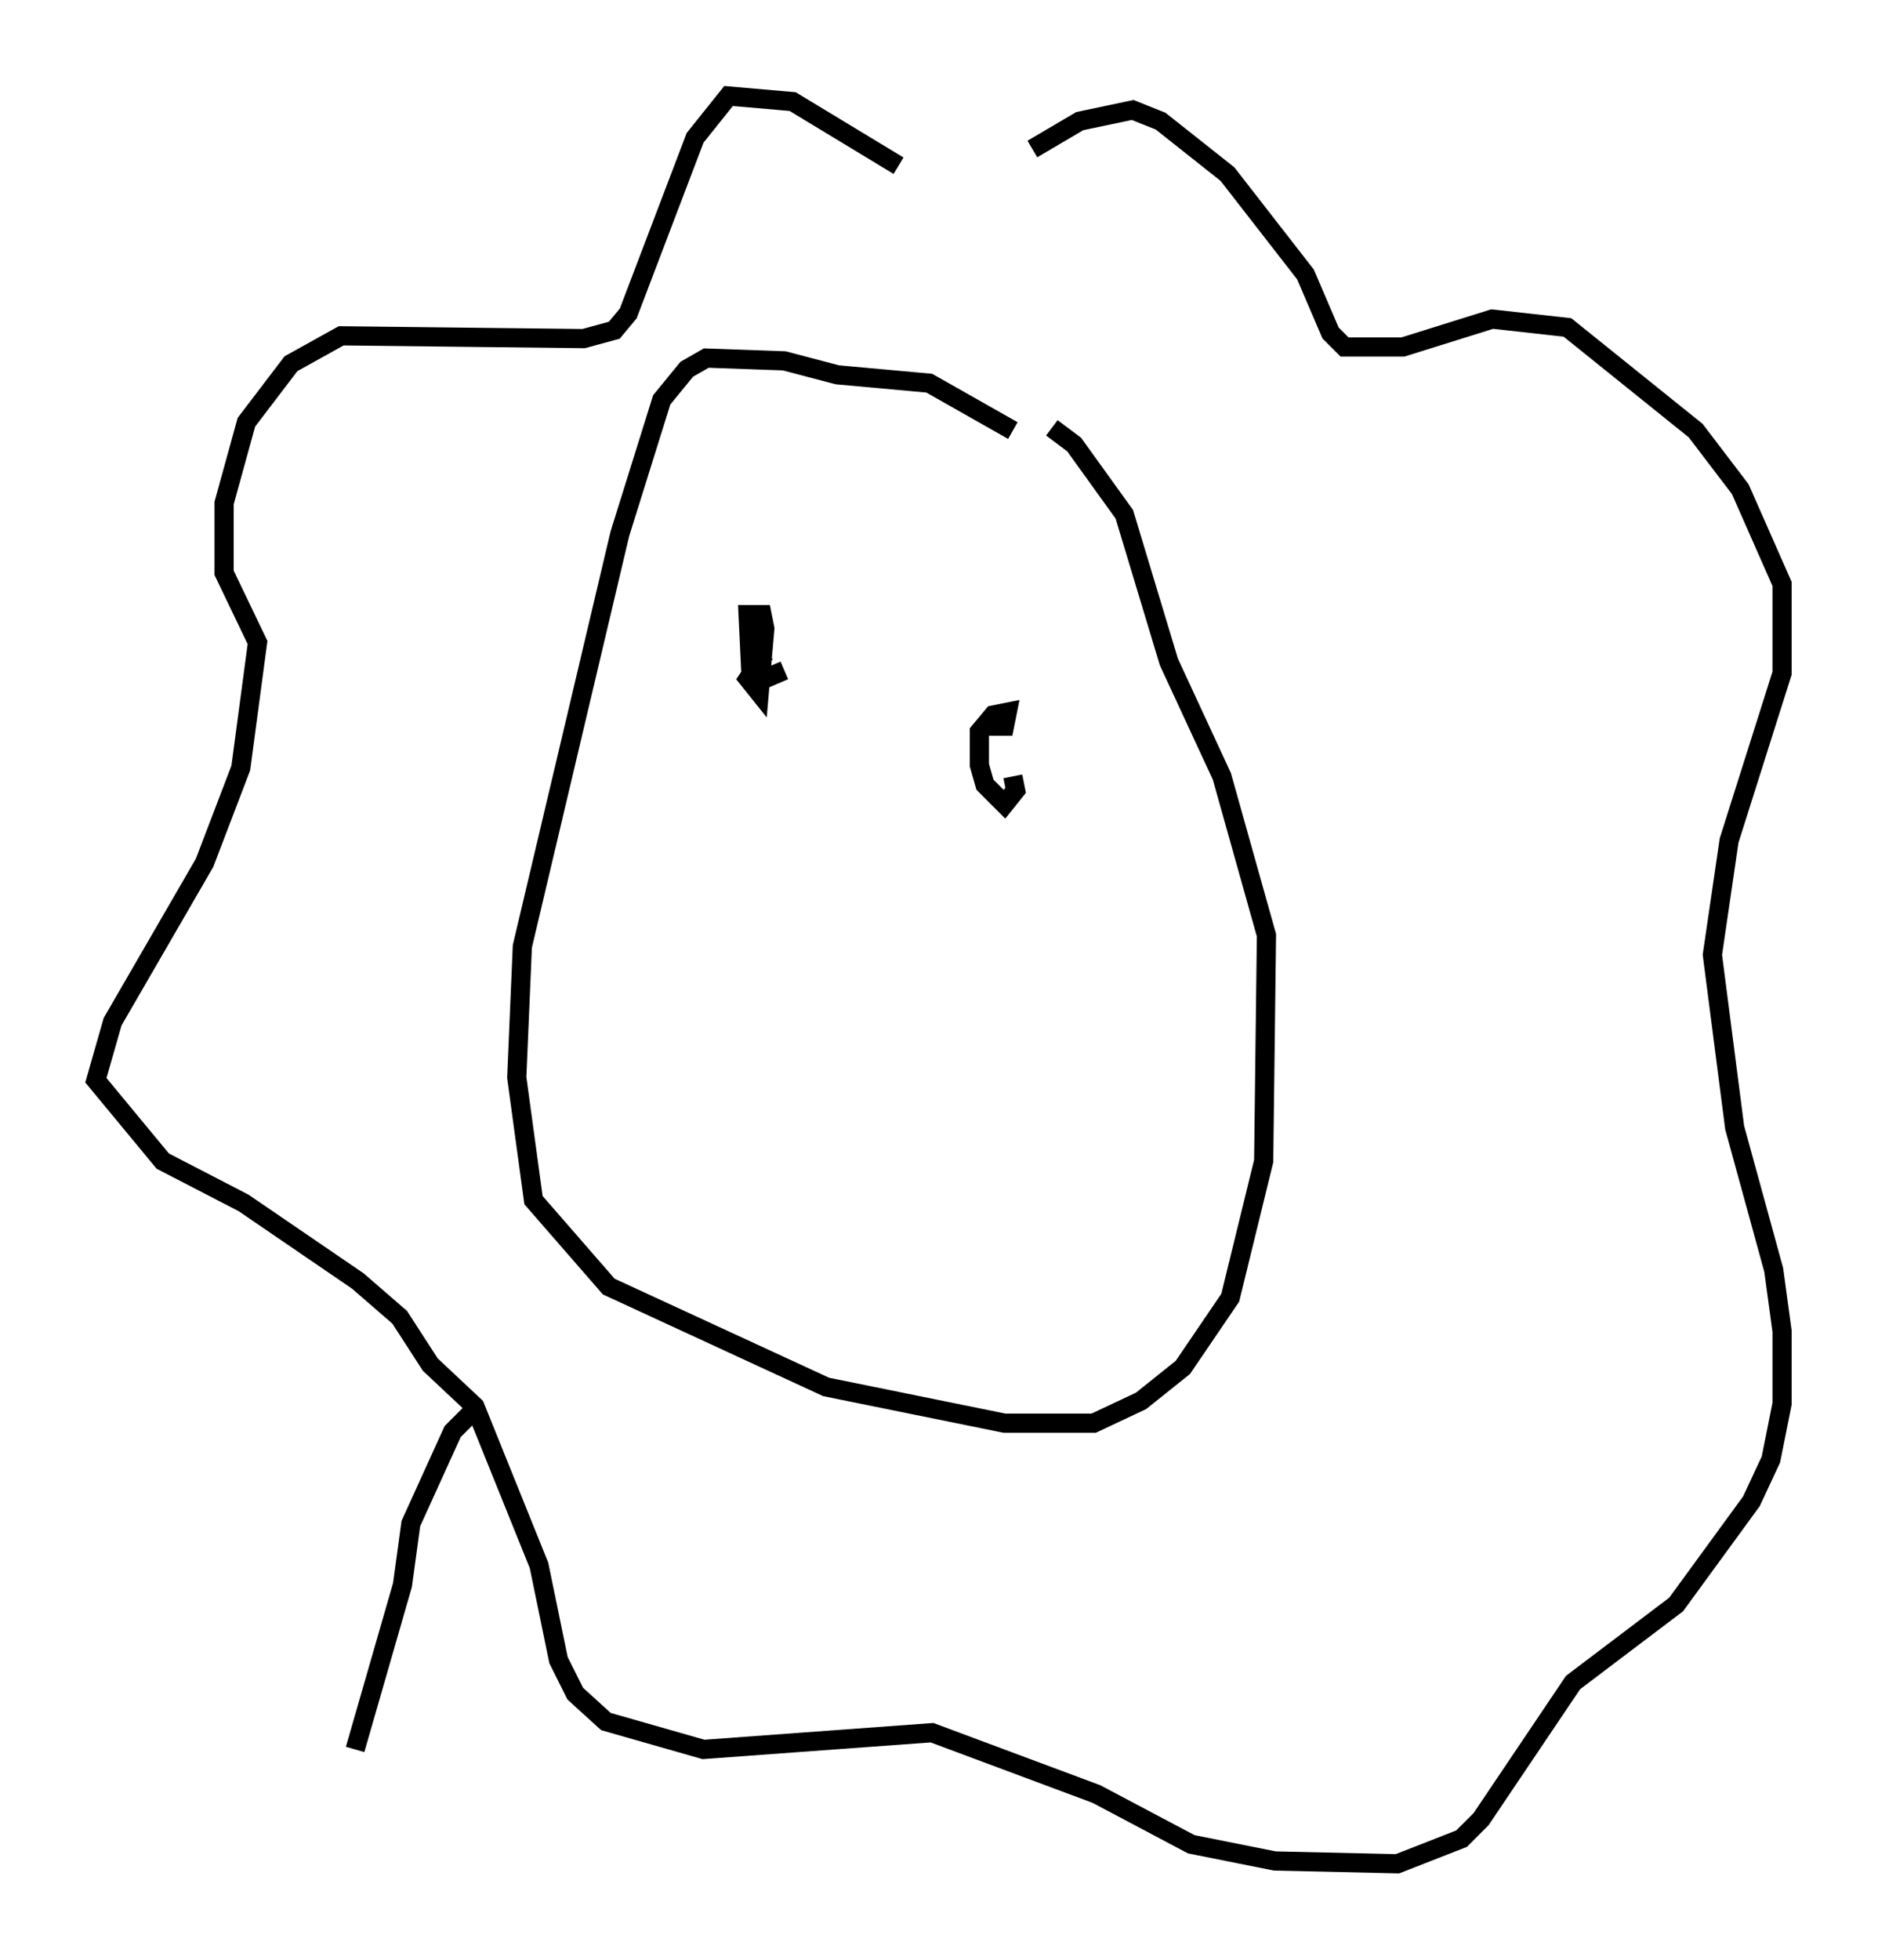 <?xml version="1.0" encoding="utf-8" ?>
<svg baseProfile="full" height="102.089" version="1.1" width="97.877" xmlns="http://www.w3.org/2000/svg" xmlns:ev="http://www.w3.org/2001/xml-events" xmlns:xlink="http://www.w3.org/1999/xlink"><defs /><rect fill="white" height="102.089" width="97.877" x="0" y="0" /><path d="M54.531, 24.609 m-1.743, -2.179 l-4.358, -2.469 -4.793, -0.436 l-2.76, -0.726 -4.067, -0.145 l-1.017, 0.581 -1.307, 1.598 l-2.179, 6.972 -5.084, 21.497 l-0.291, 6.827 0.872, 6.391 l3.922, 4.503 11.33, 5.229 l9.296, 1.888 4.648, 0.0 l2.469, -1.162 2.179, -1.743 l2.469, -3.631 1.743, -7.117 l0.145, -11.765 -2.324, -8.279 l-2.76, -5.955 -2.324, -7.698 l-2.615, -3.631 -1.162, -0.872 m-7.989, -13.654 l-5.52, -3.341 -3.341, -0.291 l-1.743, 2.179 -3.486, 9.151 l-0.726, 0.872 -1.598, 0.436 l-12.637, -0.145 -2.615, 1.453 l-2.324, 3.05 -1.162, 4.212 l0.0, 3.631 1.743, 3.631 l-0.872, 6.536 -1.888, 4.939 l-4.793, 8.279 -0.872, 3.05 l3.486, 4.212 4.212, 2.179 l5.955, 4.067 2.179, 1.888 l1.598, 2.469 2.324, 2.179 l3.341, 8.279 1.017, 4.939 l0.872, 1.743 1.598, 1.453 l5.084, 1.453 11.911, -0.872 l8.57, 3.196 4.939, 2.615 l4.358, 0.872 6.391, 0.145 l3.341, -1.307 1.017, -1.017 l4.793, -7.117 5.374, -4.067 l3.922, -5.374 1.017, -2.179 l0.581, -2.905 0.0, -3.777 l-0.436, -3.196 -2.034, -7.408 l-1.162, -9.006 0.872, -5.955 l2.76, -8.715 0.0, -4.648 l-2.179, -4.939 -2.324, -3.05 l-6.682, -5.374 -3.922, -0.436 l-4.648, 1.453 -3.05, 0.0 l-0.726, -0.726 -1.307, -3.05 l-4.067, -5.229 -3.486, -2.76 l-1.453, -0.581 -2.76, 0.581 l-2.469, 1.453 m-12.927, 27.162 l-1.017, 0.436 -0.726, -0.291 l-0.145, -3.05 0.726, 0.0 l0.145, 0.726 -0.291, 3.341 l-0.581, -0.726 0.872, -1.307 m12.927, 6.391 l0.145, 0.726 -0.581, 0.726 l-1.017, -1.017 -0.291, -1.017 l0.0, -1.743 0.726, -0.872 l0.726, -0.145 -0.145, 0.726 l-0.726, 0.0 0.436, -0.581 m-27.162, 36.022 l-1.307, 1.307 -2.179, 4.793 l-0.436, 3.196 -2.469, 8.57 " fill="none" stroke="black" stroke-width="1" /></svg>
